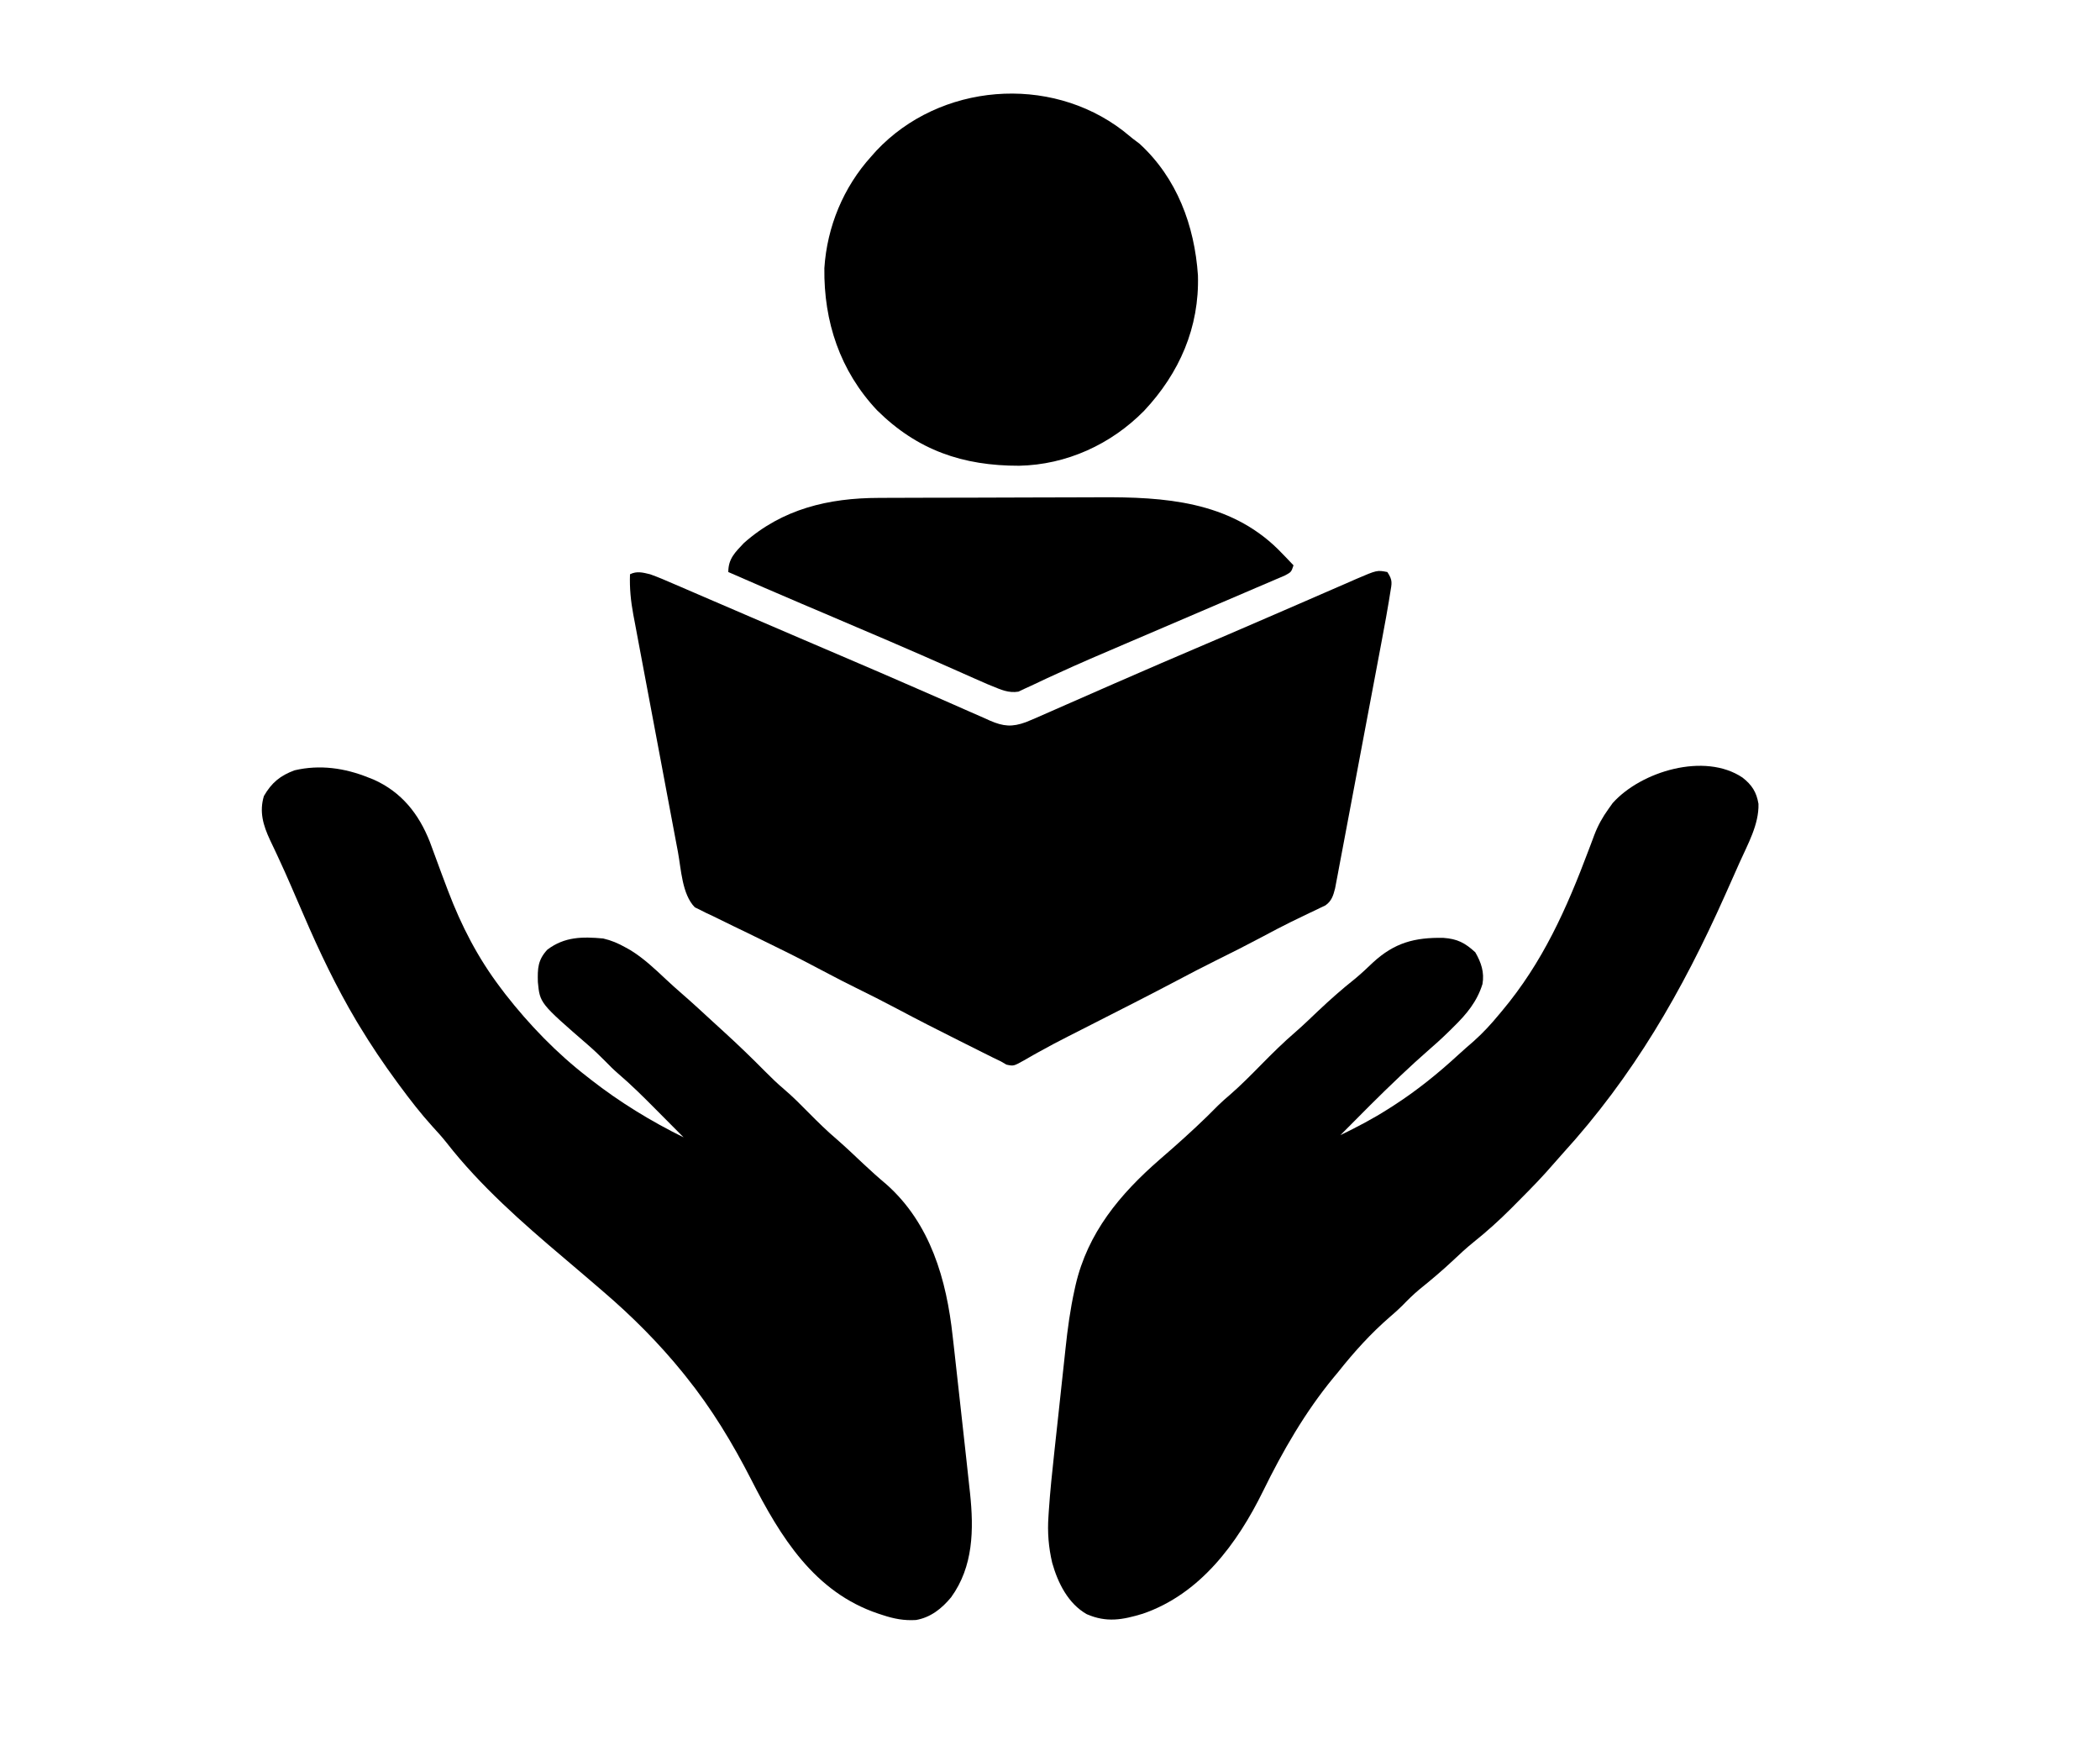 <?xml version="1.0" encoding="UTF-8"?>
<svg version="1.1" xmlns="http://www.w3.org/2000/svg" width="940" height="788">
<path d="M0 0 C3.582 1.263 7.047 2.768 10.527 4.285 C12.081 4.951 12.081 4.951 13.666 5.629 C17.093 7.099 20.515 8.581 23.938 10.062 C26.357 11.103 28.777 12.142 31.198 13.181 C36.259 15.354 41.318 17.533 46.376 19.714 C53.68 22.865 60.991 25.999 68.305 29.129 C69.467 29.626 70.628 30.124 71.825 30.636 C76.481 32.63 81.138 34.623 85.795 36.614 C97.435 41.59 109.069 46.578 120.659 51.672 C125.209 53.67 129.764 55.657 134.319 57.642 C136.461 58.58 138.601 59.524 140.737 60.475 C143.674 61.781 146.619 63.066 149.566 64.348 C150.424 64.736 151.282 65.124 152.166 65.524 C158.167 68.098 162.015 68.471 168.31 66.148 C171.086 65.026 173.82 63.828 176.555 62.609 C177.587 62.158 178.619 61.706 179.683 61.241 C181.914 60.264 184.144 59.282 186.372 58.298 C191.762 55.916 197.163 53.558 202.562 51.196 C204.42 50.382 206.277 49.568 208.135 48.753 C221.797 42.762 235.511 36.893 249.231 31.035 C251.24 30.177 253.249 29.319 255.258 28.461 C256.263 28.032 257.268 27.602 258.304 27.16 C265.339 24.15 272.362 21.111 279.379 18.058 C283.913 16.086 288.45 14.121 292.988 12.158 C296.135 10.796 299.279 9.43 302.42 8.054 C305.905 6.53 309.395 5.02 312.887 3.512 C314.444 2.824 314.444 2.824 316.033 2.123 C325.393 -1.89 325.393 -1.89 330 -1 C332.519 2.779 331.993 3.967 331.275 8.363 C331.073 9.621 330.871 10.879 330.663 12.175 C330.444 13.437 330.226 14.699 330 16 C329.718 17.632 329.718 17.632 329.43 19.297 C328.841 22.597 328.225 25.891 327.602 29.184 C327.255 31.036 327.255 31.036 326.901 32.924 C326.275 36.261 325.647 39.597 325.017 42.933 C324.489 45.729 323.963 48.525 323.436 51.322 C322.196 57.914 320.951 64.506 319.705 71.097 C318.421 77.886 317.145 84.677 315.871 91.468 C314.773 97.322 313.67 103.174 312.564 109.026 C311.905 112.512 311.248 115.998 310.595 119.485 C309.87 123.361 309.134 127.236 308.398 131.11 C308.184 132.261 307.97 133.412 307.75 134.598 C307.548 135.652 307.346 136.706 307.138 137.792 C306.966 138.706 306.793 139.621 306.615 140.564 C305.798 143.801 305.041 146.283 302.239 148.213 C301.179 148.715 301.179 148.715 300.098 149.227 C299.3 149.613 298.502 150 297.68 150.398 C296.384 151.006 296.384 151.006 295.062 151.625 C293.23 152.511 291.398 153.399 289.566 154.289 C288.635 154.739 287.703 155.189 286.743 155.653 C282.614 157.68 278.557 159.835 274.5 162 C267.328 165.808 260.102 169.492 252.814 173.074 C247.278 175.811 241.811 178.672 236.352 181.559 C224.076 188.045 211.695 194.323 199.319 200.616 C197.297 201.645 195.275 202.675 193.254 203.705 C191.286 204.707 189.317 205.707 187.346 206.705 C182.829 209.002 178.349 211.338 173.931 213.82 C173.152 214.252 172.374 214.684 171.572 215.13 C170.137 215.932 168.71 216.749 167.294 217.584 C162.684 220.15 162.684 220.15 159.494 219.449 C158.671 218.971 157.848 218.493 157 218 C155.882 217.462 154.764 216.925 153.613 216.371 C152.322 215.729 151.031 215.084 149.742 214.438 C149.046 214.09 148.35 213.743 147.632 213.385 C145.379 212.259 143.127 211.13 140.875 210 C139.722 209.423 139.722 209.423 138.546 208.834 C129.125 204.117 119.736 199.352 110.437 194.396 C104.285 191.124 98.065 187.998 91.811 184.924 C87.847 182.964 83.91 180.96 80.006 178.883 C72.083 174.669 64.136 170.542 56.061 166.625 C51.915 164.614 47.783 162.578 43.651 160.541 C41.527 159.502 39.398 158.475 37.263 157.459 C34.128 155.962 31.016 154.423 27.906 152.875 C26.477 152.212 26.477 152.212 25.018 151.536 C24.139 151.088 23.26 150.641 22.354 150.18 C21.583 149.806 20.812 149.432 20.017 149.046 C14.296 143.242 13.891 131.958 12.456 124.258 C12.222 123.022 11.987 121.787 11.746 120.514 C11.108 117.155 10.478 113.796 9.85 110.436 C9.322 107.62 8.792 104.804 8.261 101.989 C7.009 95.344 5.763 88.699 4.52 82.052 C3.241 75.216 1.953 68.382 0.66 61.549 C-0.454 55.659 -1.562 49.768 -2.665 43.876 C-3.322 40.367 -3.981 36.859 -4.647 33.351 C-5.389 29.44 -6.117 25.527 -6.844 21.613 C-7.064 20.464 -7.284 19.315 -7.51 18.132 C-8.642 11.974 -9.227 6.261 -9 0 C-5.931 -1.535 -3.213 -0.782 0 0 Z " fill="#000000" transform="translate(291,257)"/>
<path d="M0 0 C0.735 0.289 1.47 0.578 2.227 0.875 C14.715 6.447 22.464 16.214 27.4 28.727 C28.462 31.529 29.495 34.342 30.512 37.161 C31.882 40.949 33.305 44.717 34.73 48.484 C35.011 49.225 35.291 49.966 35.579 50.729 C41.549 66.41 48.866 80.613 59 94 C59.712 94.942 60.423 95.885 61.156 96.855 C71.928 110.641 84.152 123.3 98 134 C98.525 134.412 99.05 134.824 99.59 135.248 C112.406 145.254 126.418 153.815 141 161 C137.874 157.849 134.745 154.702 131.613 151.558 C130.551 150.491 129.49 149.423 128.43 148.355 C122.973 142.854 117.506 137.426 111.609 132.389 C109.637 130.687 107.809 128.874 106 127 C103.492 124.458 100.949 122.024 98.25 119.688 C76.667 100.968 76.667 100.968 75.762 91.512 C75.603 85.479 75.705 81.634 80 77 C87.714 71.175 95.696 71.148 105 72 C108.674 72.848 111.721 74.155 115 76 C115.721 76.401 116.441 76.802 117.184 77.215 C123.119 80.865 128.105 85.59 133.16 90.34 C135.405 92.443 137.671 94.491 140 96.5 C144.887 100.742 149.635 105.136 154.393 109.522 C155.992 110.992 157.597 112.456 159.203 113.918 C165.457 119.627 171.525 125.475 177.479 131.498 C180.216 134.256 182.969 136.924 185.938 139.438 C189.843 142.746 193.403 146.365 197 150 C201.132 154.171 205.267 158.238 209.75 162.035 C213.741 165.521 217.573 169.182 221.43 172.814 C224.818 175.997 228.246 179.079 231.812 182.062 C251.513 199.578 258.699 224.745 261.438 250.062 C261.635 251.793 261.834 253.523 262.034 255.252 C262.586 260.08 263.116 264.909 263.643 269.74 C264.024 273.222 264.413 276.704 264.804 280.186 C265.511 286.498 266.21 292.81 266.901 299.124 C267.174 301.608 267.447 304.092 267.722 306.576 C268.109 310.089 268.487 313.603 268.863 317.117 C268.979 318.155 269.094 319.193 269.213 320.263 C270.926 336.537 270.711 353.063 260.75 366.812 C256.61 371.843 251.553 375.883 245 377 C239.681 377.325 235.204 376.468 230.188 374.812 C229.484 374.583 228.78 374.353 228.055 374.116 C199.52 364.54 184.346 339.808 171.318 314.271 C162.901 297.831 153.589 282.399 142 268 C141.297 267.124 141.297 267.124 140.581 266.23 C129.921 253.073 117.857 241.004 105 230 C104.434 229.512 103.868 229.025 103.285 228.522 C101.651 227.116 100.014 225.714 98.375 224.312 C97.778 223.801 97.181 223.289 96.566 222.761 C93.569 220.192 90.565 217.63 87.547 215.086 C68.974 199.389 49.863 182.614 34.895 163.395 C32.889 160.859 30.755 158.5 28.562 156.125 C23.335 150.363 18.616 144.254 14 138 C13.298 137.051 13.298 137.051 12.582 136.082 C6.638 127.991 1.066 119.719 -4.125 111.125 C-4.567 110.397 -5.009 109.668 -5.464 108.918 C-14.508 93.679 -22.069 77.824 -29.062 61.562 C-30.18 58.983 -31.299 56.404 -32.419 53.826 C-33.16 52.119 -33.898 50.412 -34.633 48.704 C-36.536 44.297 -38.488 39.923 -40.527 35.578 C-40.94 34.689 -41.353 33.801 -41.779 32.885 C-42.564 31.204 -43.359 29.527 -44.167 27.856 C-47.205 21.321 -48.992 15.308 -46.875 8.25 C-43.438 2.293 -39.538 -0.929 -33.129 -3.27 C-21.829 -5.908 -10.652 -4.297 0 0 Z " fill="#000000" transform="translate(165,348)"/>
<path d="M0 0 C4.172 3.25 6.268 6.508 7.125 11.75 C7.391 20.938 2.332 29.806 -1.344 38.039 C-1.953 39.413 -1.953 39.413 -2.574 40.815 C-3.878 43.754 -5.188 46.69 -6.5 49.625 C-6.948 50.628 -7.395 51.632 -7.856 52.665 C-27.057 95.686 -48.864 133.543 -80.734 168.488 C-81.985 169.875 -83.23 171.268 -84.444 172.687 C-89.172 178.196 -94.191 183.377 -99.323 188.509 C-100.739 189.927 -102.147 191.353 -103.555 192.779 C-108.973 198.209 -114.55 203.22 -120.54 208.01 C-123.665 210.538 -126.591 213.23 -129.5 216 C-134.355 220.559 -139.38 224.809 -144.574 228.98 C-147.34 231.283 -149.839 233.746 -152.336 236.332 C-154.09 238.091 -155.924 239.699 -157.812 241.312 C-166.454 248.803 -173.903 257.054 -181 266 C-181.656 266.789 -182.312 267.578 -182.988 268.391 C-195.741 283.826 -205.84 301.385 -214.625 319.312 C-226.157 342.786 -242.833 365.421 -268.496 374.195 C-277.597 376.95 -284.661 378.251 -293.574 374.383 C-301.927 369.621 -306.479 360.375 -309.008 351.438 C-310.648 344.463 -311.189 337.8 -310.691 330.66 C-310.642 329.886 -310.593 329.112 -310.543 328.315 C-309.954 319.499 -309.033 310.719 -308.074 301.938 C-307.883 300.168 -307.693 298.398 -307.502 296.629 C-307.104 292.951 -306.703 289.274 -306.299 285.597 C-305.788 280.939 -305.291 276.28 -304.797 271.62 C-304.408 267.975 -304.011 264.33 -303.61 260.686 C-303.423 258.971 -303.239 257.255 -303.059 255.539 C-302.126 246.694 -300.944 237.997 -299.031 229.305 C-298.872 228.586 -298.714 227.867 -298.551 227.127 C-293.111 203.669 -278.705 186.43 -261 171 C-260.314 170.401 -259.628 169.801 -258.922 169.184 C-257.681 168.102 -256.439 167.021 -255.195 165.941 C-248.174 159.732 -241.267 153.381 -234.713 146.68 C-232.999 144.999 -231.222 143.449 -229.395 141.895 C-224.527 137.66 -220.023 133.096 -215.5 128.5 C-210.455 123.374 -205.393 118.37 -199.934 113.685 C-196.587 110.77 -193.402 107.684 -190.188 104.625 C-184.814 99.546 -179.376 94.712 -173.578 90.121 C-170.737 87.784 -168.103 85.285 -165.438 82.75 C-155.788 73.861 -146.725 71.493 -133.938 71.719 C-127.681 72.166 -124.265 73.914 -119.625 78.188 C-117.009 82.715 -115.501 87.115 -116.41 92.371 C-118.824 100.193 -123.493 105.808 -129.25 111.438 C-129.785 111.972 -130.32 112.506 -130.871 113.057 C-134.46 116.608 -138.194 119.954 -142.009 123.26 C-145.15 126.005 -148.206 128.837 -151.25 131.688 C-151.914 132.309 -152.578 132.93 -153.262 133.571 C-162.38 142.17 -171.183 151.094 -180 160 C-172.644 156.435 -165.516 152.712 -158.625 148.312 C-157.411 147.54 -157.411 147.54 -156.172 146.753 C-145.819 140.069 -136.364 132.463 -127.305 124.117 C-125.012 122.011 -122.667 119.975 -120.312 117.938 C-116.153 114.227 -112.536 110.302 -109 106 C-108.568 105.486 -108.136 104.972 -107.691 104.442 C-89.441 82.674 -78.795 58.763 -68.872 32.364 C-68.58 31.595 -68.288 30.826 -67.987 30.034 C-67.438 28.586 -66.894 27.136 -66.358 25.683 C-64.716 21.373 -62.708 17.773 -60 14 C-59.39 13.145 -58.781 12.291 -58.152 11.41 C-45.438 -2.828 -16.923 -11.406 0 0 Z " fill="#000000" transform="translate(780,348)"/>
<path d="M0 0 C1.44 1.164 2.878 2.33 4.312 3.5 C5.323 4.263 6.334 5.026 7.375 5.812 C24.134 21.145 32.012 42.455 33.531 64.703 C34.219 87.985 25.269 108.461 9.449 125.328 C-5.368 140.389 -25.331 149.508 -46.491 149.932 C-71.669 149.979 -92.019 143.017 -110.117 125.094 C-126.692 107.459 -133.989 85.428 -133.688 61.5 C-132.482 42.977 -125.161 25.246 -112.688 11.5 C-111.949 10.669 -111.21 9.837 -110.449 8.98 C-82.085 -21.24 -32.924 -25.309 0 0 Z " fill="#000000" transform="translate(502.688,58.5)"/>
<path d="M0 0 C1.348 -0.006 2.696 -0.013 4.044 -0.02 C8.455 -0.041 12.866 -0.051 17.277 -0.061 C18.805 -0.065 20.334 -0.069 21.862 -0.074 C29.054 -0.093 36.246 -0.107 43.438 -0.115 C51.687 -0.125 59.936 -0.151 68.185 -0.192 C74.593 -0.222 81.001 -0.237 87.409 -0.24 C91.221 -0.242 95.032 -0.251 98.843 -0.276 C127.821 -0.46 156.816 1.461 178.701 22.946 C181.062 25.323 183.376 27.737 185.671 30.177 C184.671 33.177 184.671 33.177 181.866 34.697 C180.586 35.258 179.3 35.806 178.011 36.345 C177.299 36.653 176.588 36.96 175.855 37.277 C173.444 38.317 171.026 39.34 168.609 40.365 C166.886 41.103 165.164 41.843 163.443 42.584 C159.632 44.222 155.819 45.852 152.003 47.477 C144.013 50.881 136.033 54.308 128.053 57.734 C121.979 60.341 115.904 62.942 109.823 65.531 C99.749 69.823 89.686 74.118 79.741 78.704 C78.337 79.344 76.933 79.984 75.529 80.623 C73.095 81.732 70.688 82.872 68.28 84.039 C66.728 84.747 66.728 84.747 65.144 85.47 C64.291 85.878 63.437 86.285 62.558 86.705 C58.131 87.429 54.752 85.841 50.671 84.177 C49.679 83.773 49.679 83.773 48.667 83.361 C46.673 82.519 44.697 81.643 42.722 80.755 C41.163 80.064 39.603 79.372 38.044 78.681 C37.222 78.315 36.401 77.949 35.555 77.572 C15.404 68.599 -4.876 59.936 -25.183 51.323 C-27.359 50.399 -29.536 49.476 -31.712 48.552 C-32.759 48.108 -33.806 47.663 -34.885 47.205 C-45.728 42.595 -56.533 37.896 -67.329 33.177 C-67.329 27.224 -64.319 24.397 -60.329 20.177 C-43.1 4.907 -22.433 0.048 0 0 Z " fill="#000000" transform="translate(393.329,222.823)"/>
</svg>
